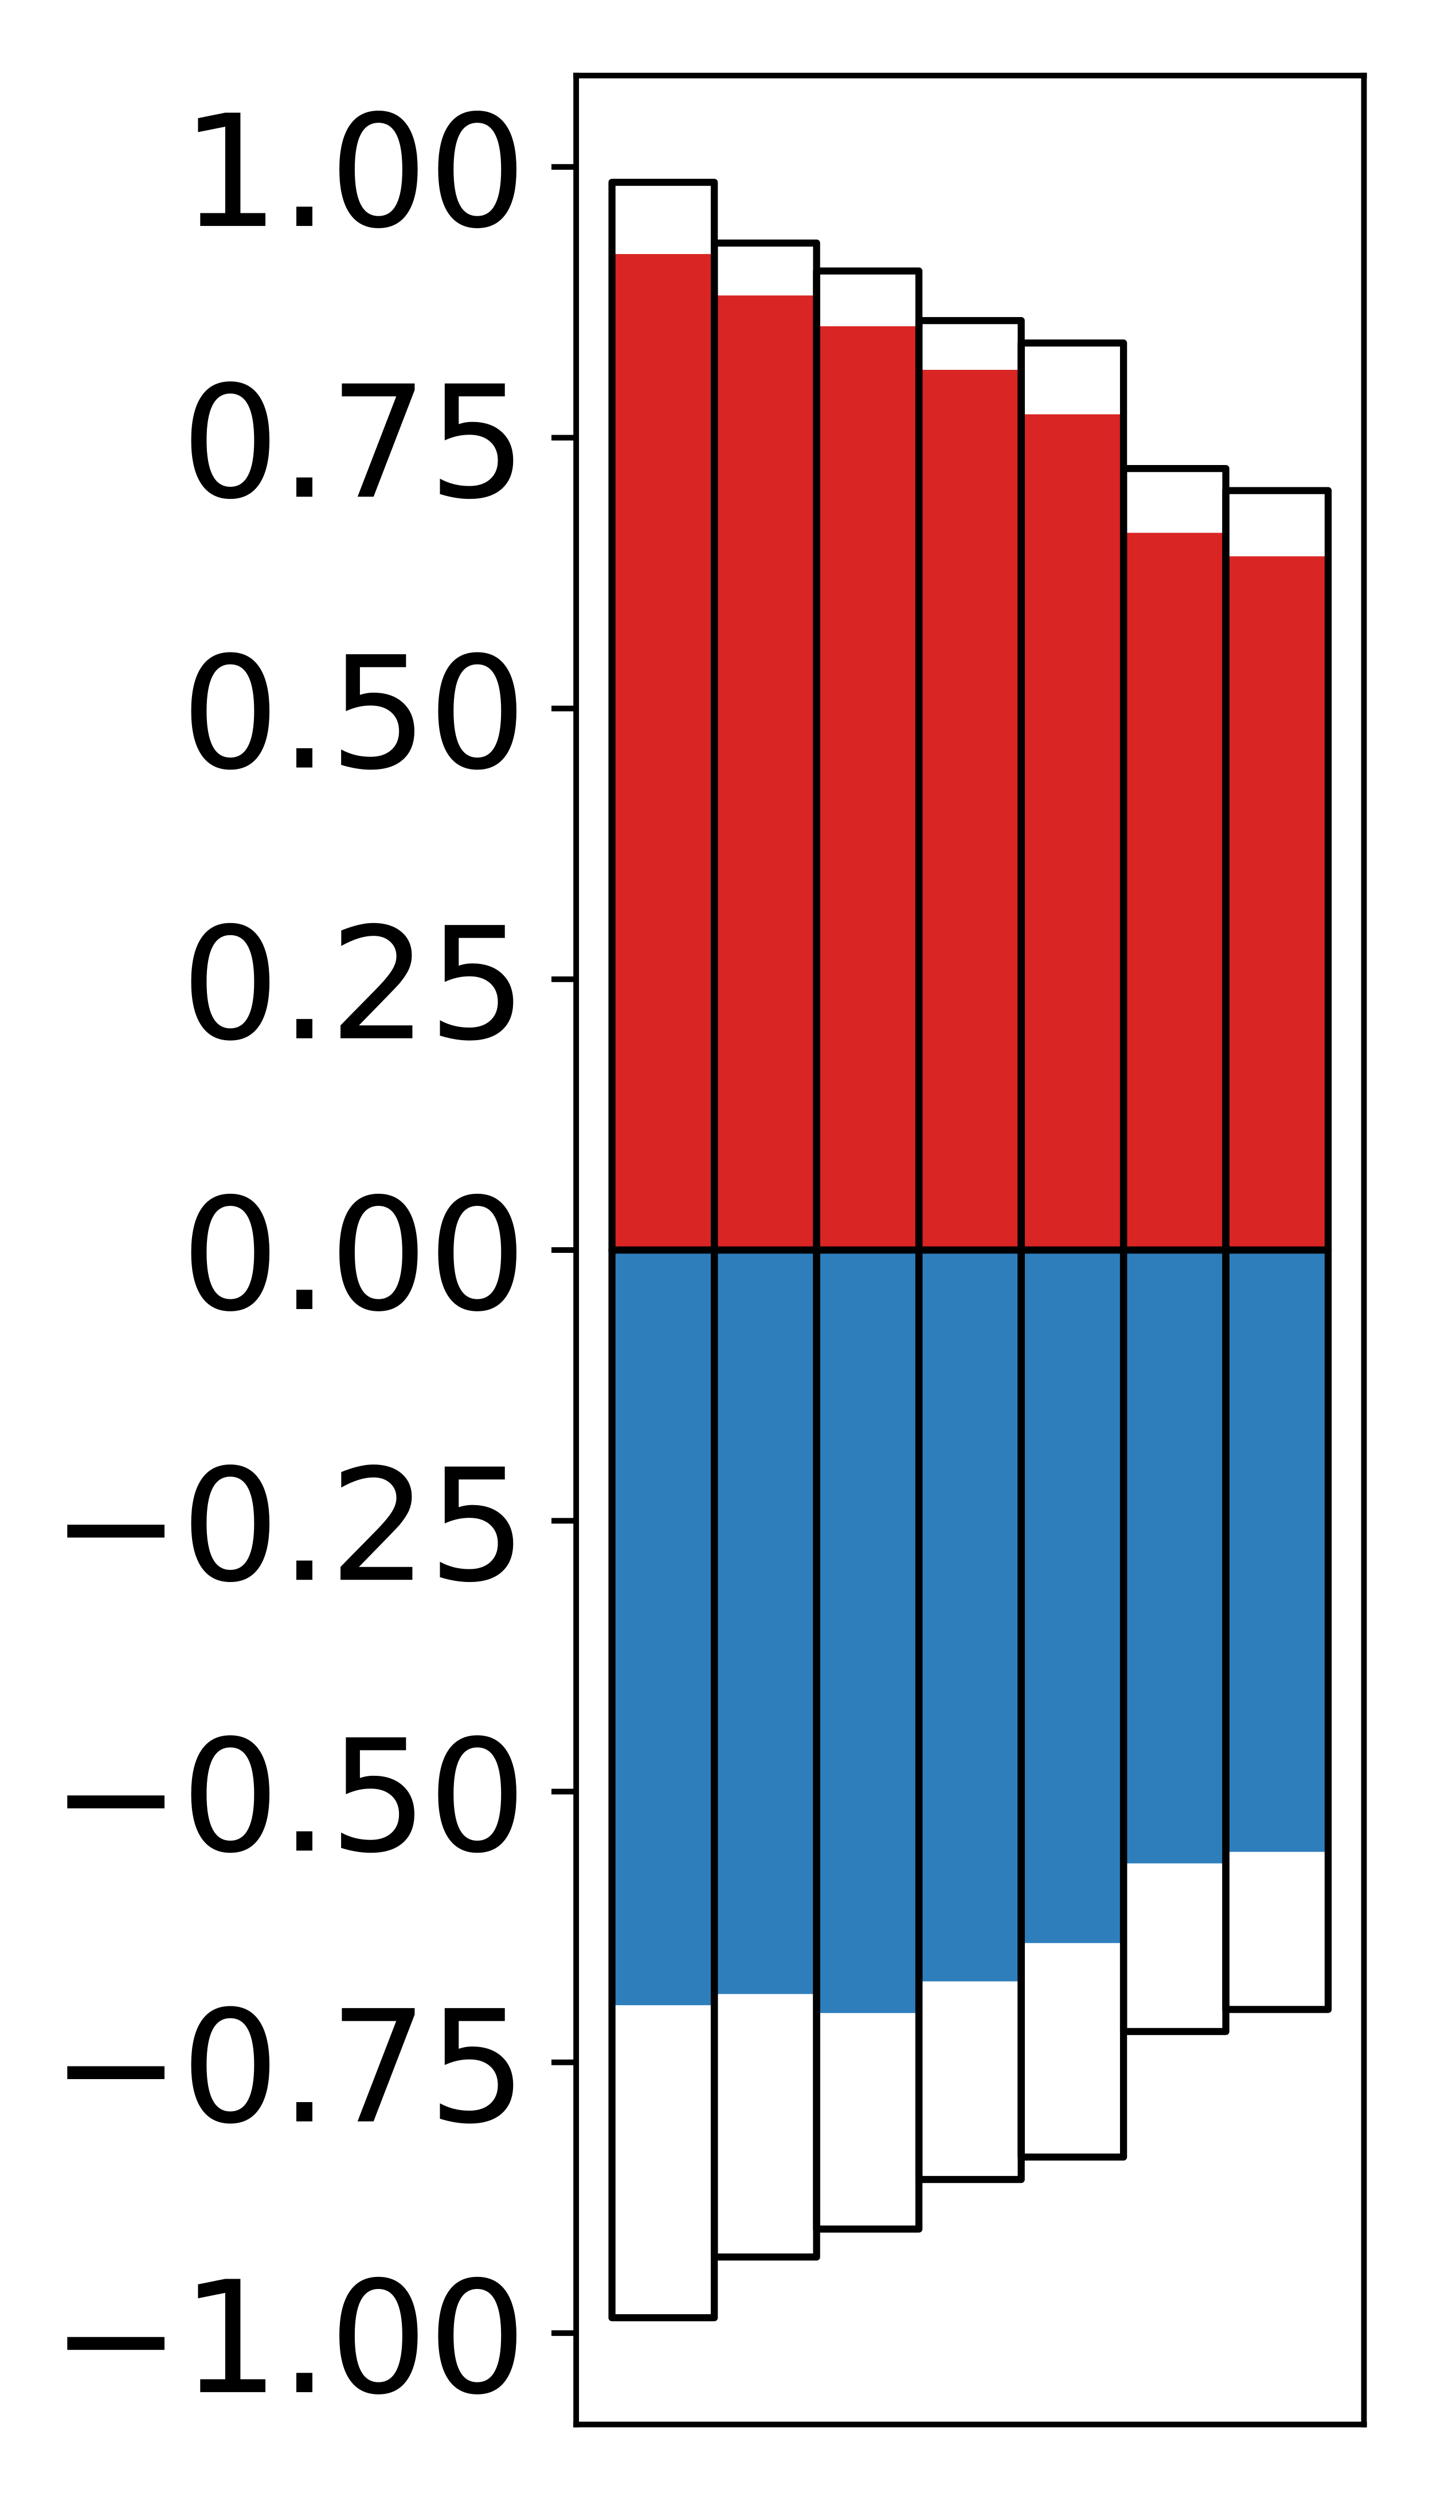 <?xml version="1.0" encoding="utf-8" standalone="no"?>
<!DOCTYPE svg PUBLIC "-//W3C//DTD SVG 1.1//EN"
  "http://www.w3.org/Graphics/SVG/1.1/DTD/svg11.dtd">
<!-- Created with matplotlib (http://matplotlib.org/) -->
<svg height="354pt" version="1.1" viewBox="0 0 203 354" width="203pt" xmlns="http://www.w3.org/2000/svg" xmlns:xlink="http://www.w3.org/1999/xlink">
 <defs>
  <style type="text/css">
*{stroke-linecap:butt;stroke-linejoin:round;}
  </style>
 </defs>
 <g id="figure_1">
  <g id="patch_1">
   <path d="M 0 354.04 
L 203.92 354.04 
L 203.92 0 
L 0 0 
z
" style="fill:#ffffff;"/>
  </g>
  <g id="axes_1">
   <g id="patch_2">
    <path d="M 81.62 343.34 
L 193.22 343.34 
L 193.22 10.7 
L 81.62 10.7 
z
" style="fill:#ffffff;"/>
   </g>
   <g id="matplotlib.axis_1"/>
   <g id="matplotlib.axis_2">
    <g id="ytick_1">
     <g id="line2d_1">
      <defs>
       <path d="M 0 0 
L -3.5 0 
" id="m37f32b01c0" style="stroke:#000000;stroke-width:0.8;"/>
      </defs>
      <g>
       <use style="stroke:#000000;stroke-width:0.8;" x="81.62" xlink:href="#m37f32b01c0" y="330.4"/>
      </g>
     </g>
     <g id="text_1">
      <!-- −1.00 -->
      <defs>
       <path d="M 10.594 35.5 
L 73.188 35.5 
L 73.188 27.203 
L 10.594 27.203 
z
" id="DejaVuSans-2212"/>
       <path d="M 12.406 8.297 
L 28.516 8.297 
L 28.516 63.922 
L 10.984 60.406 
L 10.984 69.391 
L 28.422 72.906 
L 38.281 72.906 
L 38.281 8.297 
L 54.391 8.297 
L 54.391 0 
L 12.406 0 
z
" id="DejaVuSans-31"/>
       <path d="M 10.688 12.406 
L 21 12.406 
L 21 0 
L 10.688 0 
z
" id="DejaVuSans-2e"/>
       <path d="M 31.781 66.406 
Q 24.172 66.406 20.328 58.906 
Q 16.5 51.422 16.5 36.375 
Q 16.5 21.391 20.328 13.891 
Q 24.172 6.391 31.781 6.391 
Q 39.453 6.391 43.281 13.891 
Q 47.125 21.391 47.125 36.375 
Q 47.125 51.422 43.281 58.906 
Q 39.453 66.406 31.781 66.406 
z
M 31.781 74.219 
Q 44.047 74.219 50.516 64.516 
Q 56.984 54.828 56.984 36.375 
Q 56.984 17.969 50.516 8.266 
Q 44.047 -1.422 31.781 -1.422 
Q 19.531 -1.422 13.062 8.266 
Q 6.594 17.969 6.594 36.375 
Q 6.594 54.828 13.062 64.516 
Q 19.531 74.219 31.781 74.219 
z
" id="DejaVuSans-30"/>
      </defs>
      <g transform="translate(7.2 338.758)scale(0.22 -0.22)">
       <use xlink:href="#DejaVuSans-2212"/>
       <use x="83.789" xlink:href="#DejaVuSans-31"/>
       <use x="147.412" xlink:href="#DejaVuSans-2e"/>
       <use x="179.199" xlink:href="#DejaVuSans-30"/>
       <use x="242.822" xlink:href="#DejaVuSans-30"/>
      </g>
     </g>
    </g>
    <g id="ytick_2">
     <g id="line2d_2">
      <g>
       <use style="stroke:#000000;stroke-width:0.8;" x="81.62" xlink:href="#m37f32b01c0" y="292.055"/>
      </g>
     </g>
     <g id="text_2">
      <!-- −0.75 -->
      <defs>
       <path d="M 8.203 72.906 
L 55.078 72.906 
L 55.078 68.703 
L 28.609 0 
L 18.312 0 
L 43.219 64.594 
L 8.203 64.594 
z
" id="DejaVuSans-37"/>
       <path d="M 10.797 72.906 
L 49.516 72.906 
L 49.516 64.594 
L 19.828 64.594 
L 19.828 46.734 
Q 21.969 47.469 24.109 47.828 
Q 26.266 48.188 28.422 48.188 
Q 40.625 48.188 47.75 41.5 
Q 54.891 34.812 54.891 23.391 
Q 54.891 11.625 47.562 5.094 
Q 40.234 -1.422 26.906 -1.422 
Q 22.312 -1.422 17.547 -0.641 
Q 12.797 0.141 7.719 1.703 
L 7.719 11.625 
Q 12.109 9.234 16.797 8.062 
Q 21.484 6.891 26.703 6.891 
Q 35.156 6.891 40.078 11.328 
Q 45.016 15.766 45.016 23.391 
Q 45.016 31 40.078 35.438 
Q 35.156 39.891 26.703 39.891 
Q 22.75 39.891 18.812 39.016 
Q 14.891 38.141 10.797 36.281 
z
" id="DejaVuSans-35"/>
      </defs>
      <g transform="translate(7.2 300.413)scale(0.22 -0.22)">
       <use xlink:href="#DejaVuSans-2212"/>
       <use x="83.789" xlink:href="#DejaVuSans-30"/>
       <use x="147.412" xlink:href="#DejaVuSans-2e"/>
       <use x="179.199" xlink:href="#DejaVuSans-37"/>
       <use x="242.822" xlink:href="#DejaVuSans-35"/>
      </g>
     </g>
    </g>
    <g id="ytick_3">
     <g id="line2d_3">
      <g>
       <use style="stroke:#000000;stroke-width:0.8;" x="81.62" xlink:href="#m37f32b01c0" y="253.71"/>
      </g>
     </g>
     <g id="text_3">
      <!-- −0.50 -->
      <g transform="translate(7.2 262.068)scale(0.22 -0.22)">
       <use xlink:href="#DejaVuSans-2212"/>
       <use x="83.789" xlink:href="#DejaVuSans-30"/>
       <use x="147.412" xlink:href="#DejaVuSans-2e"/>
       <use x="179.199" xlink:href="#DejaVuSans-35"/>
       <use x="242.822" xlink:href="#DejaVuSans-30"/>
      </g>
     </g>
    </g>
    <g id="ytick_4">
     <g id="line2d_4">
      <g>
       <use style="stroke:#000000;stroke-width:0.8;" x="81.62" xlink:href="#m37f32b01c0" y="215.365"/>
      </g>
     </g>
     <g id="text_4">
      <!-- −0.25 -->
      <defs>
       <path d="M 19.188 8.297 
L 53.609 8.297 
L 53.609 0 
L 7.328 0 
L 7.328 8.297 
Q 12.938 14.109 22.625 23.891 
Q 32.328 33.688 34.812 36.531 
Q 39.547 41.844 41.422 45.531 
Q 43.312 49.219 43.312 52.781 
Q 43.312 58.594 39.234 62.25 
Q 35.156 65.922 28.609 65.922 
Q 23.969 65.922 18.812 64.312 
Q 13.672 62.703 7.812 59.422 
L 7.812 69.391 
Q 13.766 71.781 18.938 73 
Q 24.125 74.219 28.422 74.219 
Q 39.75 74.219 46.484 68.547 
Q 53.219 62.891 53.219 53.422 
Q 53.219 48.922 51.531 44.891 
Q 49.859 40.875 45.406 35.406 
Q 44.188 33.984 37.641 27.219 
Q 31.109 20.453 19.188 8.297 
z
" id="DejaVuSans-32"/>
      </defs>
      <g transform="translate(7.2 223.723)scale(0.22 -0.22)">
       <use xlink:href="#DejaVuSans-2212"/>
       <use x="83.789" xlink:href="#DejaVuSans-30"/>
       <use x="147.412" xlink:href="#DejaVuSans-2e"/>
       <use x="179.199" xlink:href="#DejaVuSans-32"/>
       <use x="242.822" xlink:href="#DejaVuSans-35"/>
      </g>
     </g>
    </g>
    <g id="ytick_5">
     <g id="line2d_5">
      <g>
       <use style="stroke:#000000;stroke-width:0.8;" x="81.62" xlink:href="#m37f32b01c0" y="177.02"/>
      </g>
     </g>
     <g id="text_5">
      <!-- 0.00 -->
      <g transform="translate(25.635 185.378)scale(0.22 -0.22)">
       <use xlink:href="#DejaVuSans-30"/>
       <use x="63.623" xlink:href="#DejaVuSans-2e"/>
       <use x="95.41" xlink:href="#DejaVuSans-30"/>
       <use x="159.033" xlink:href="#DejaVuSans-30"/>
      </g>
     </g>
    </g>
    <g id="ytick_6">
     <g id="line2d_6">
      <g>
       <use style="stroke:#000000;stroke-width:0.8;" x="81.62" xlink:href="#m37f32b01c0" y="138.675"/>
      </g>
     </g>
     <g id="text_6">
      <!-- 0.25 -->
      <g transform="translate(25.635 147.033)scale(0.22 -0.22)">
       <use xlink:href="#DejaVuSans-30"/>
       <use x="63.623" xlink:href="#DejaVuSans-2e"/>
       <use x="95.41" xlink:href="#DejaVuSans-32"/>
       <use x="159.033" xlink:href="#DejaVuSans-35"/>
      </g>
     </g>
    </g>
    <g id="ytick_7">
     <g id="line2d_7">
      <g>
       <use style="stroke:#000000;stroke-width:0.8;" x="81.62" xlink:href="#m37f32b01c0" y="100.33"/>
      </g>
     </g>
     <g id="text_7">
      <!-- 0.50 -->
      <g transform="translate(25.635 108.688)scale(0.22 -0.22)">
       <use xlink:href="#DejaVuSans-30"/>
       <use x="63.623" xlink:href="#DejaVuSans-2e"/>
       <use x="95.41" xlink:href="#DejaVuSans-35"/>
       <use x="159.033" xlink:href="#DejaVuSans-30"/>
      </g>
     </g>
    </g>
    <g id="ytick_8">
     <g id="line2d_8">
      <g>
       <use style="stroke:#000000;stroke-width:0.8;" x="81.62" xlink:href="#m37f32b01c0" y="61.985"/>
      </g>
     </g>
     <g id="text_8">
      <!-- 0.75 -->
      <g transform="translate(25.635 70.343)scale(0.22 -0.22)">
       <use xlink:href="#DejaVuSans-30"/>
       <use x="63.623" xlink:href="#DejaVuSans-2e"/>
       <use x="95.41" xlink:href="#DejaVuSans-37"/>
       <use x="159.033" xlink:href="#DejaVuSans-35"/>
      </g>
     </g>
    </g>
    <g id="ytick_9">
     <g id="line2d_9">
      <g>
       <use style="stroke:#000000;stroke-width:0.8;" x="81.62" xlink:href="#m37f32b01c0" y="23.64"/>
      </g>
     </g>
     <g id="text_9">
      <!-- 1.00 -->
      <g transform="translate(25.635 31.998)scale(0.22 -0.22)">
       <use xlink:href="#DejaVuSans-31"/>
       <use x="63.623" xlink:href="#DejaVuSans-2e"/>
       <use x="95.41" xlink:href="#DejaVuSans-30"/>
       <use x="159.033" xlink:href="#DejaVuSans-30"/>
      </g>
     </g>
    </g>
   </g>
   <g id="patch_3">
    <path clip-path="url(#p66efa9db7c)" d="M 86.692 177.02 
L 101.186 177.02 
L 101.186 35.979 
L 86.692 35.979 
z
" style="fill:#d92523;"/>
   </g>
   <g id="patch_4">
    <path clip-path="url(#p66efa9db7c)" d="M 101.186 177.02 
L 115.679 177.02 
L 115.679 41.843 
L 101.186 41.843 
z
" style="fill:#d92523;"/>
   </g>
   <g id="patch_5">
    <path clip-path="url(#p66efa9db7c)" d="M 115.679 177.02 
L 130.173 177.02 
L 130.173 46.205 
L 115.679 46.205 
z
" style="fill:#d92523;"/>
   </g>
   <g id="patch_6">
    <path clip-path="url(#p66efa9db7c)" d="M 130.173 177.02 
L 144.666 177.02 
L 144.666 52.374 
L 130.173 52.374 
z
" style="fill:#d92523;"/>
   </g>
   <g id="patch_7">
    <path clip-path="url(#p66efa9db7c)" d="M 144.666 177.02 
L 159.16 177.02 
L 159.16 58.672 
L 144.666 58.672 
z
" style="fill:#d92523;"/>
   </g>
   <g id="patch_8">
    <path clip-path="url(#p66efa9db7c)" d="M 159.16 177.02 
L 173.653 177.02 
L 173.653 75.456 
L 159.16 75.456 
z
" style="fill:#d92523;"/>
   </g>
   <g id="patch_9">
    <path clip-path="url(#p66efa9db7c)" d="M 173.653 177.02 
L 188.147 177.02 
L 188.147 78.782 
L 173.653 78.782 
z
" style="fill:#d92523;"/>
   </g>
   <g id="patch_10">
    <path clip-path="url(#p66efa9db7c)" d="M 86.692 177.02 
L 101.186 177.02 
L 101.186 283.964 
L 86.692 283.964 
z
" style="fill:#2e7ebc;"/>
   </g>
   <g id="patch_11">
    <path clip-path="url(#p66efa9db7c)" d="M 101.186 177.02 
L 115.679 177.02 
L 115.679 282.378 
L 101.186 282.378 
z
" style="fill:#2e7ebc;"/>
   </g>
   <g id="patch_12">
    <path clip-path="url(#p66efa9db7c)" d="M 115.679 177.02 
L 130.173 177.02 
L 130.173 285.07 
L 115.679 285.07 
z
" style="fill:#2e7ebc;"/>
   </g>
   <g id="patch_13">
    <path clip-path="url(#p66efa9db7c)" d="M 130.173 177.02 
L 144.666 177.02 
L 144.666 280.588 
L 130.173 280.588 
z
" style="fill:#2e7ebc;"/>
   </g>
   <g id="patch_14">
    <path clip-path="url(#p66efa9db7c)" d="M 144.666 177.02 
L 159.16 177.02 
L 159.16 275.161 
L 144.666 275.161 
z
" style="fill:#2e7ebc;"/>
   </g>
   <g id="patch_15">
    <path clip-path="url(#p66efa9db7c)" d="M 159.16 177.02 
L 173.653 177.02 
L 173.653 263.878 
L 159.16 263.878 
z
" style="fill:#2e7ebc;"/>
   </g>
   <g id="patch_16">
    <path clip-path="url(#p66efa9db7c)" d="M 173.653 177.02 
L 188.147 177.02 
L 188.147 262.247 
L 173.653 262.247 
z
" style="fill:#2e7ebc;"/>
   </g>
   <g id="patch_17">
    <path d="M 81.62 343.34 
L 81.62 10.7 
" style="fill:none;stroke:#000000;stroke-linecap:square;stroke-linejoin:miter;stroke-width:0.8;"/>
   </g>
   <g id="patch_18">
    <path d="M 193.22 343.34 
L 193.22 10.7 
" style="fill:none;stroke:#000000;stroke-linecap:square;stroke-linejoin:miter;stroke-width:0.8;"/>
   </g>
   <g id="patch_19">
    <path d="M 81.62 343.34 
L 193.22 343.34 
" style="fill:none;stroke:#000000;stroke-linecap:square;stroke-linejoin:miter;stroke-width:0.8;"/>
   </g>
   <g id="patch_20">
    <path d="M 81.62 10.7 
L 193.22 10.7 
" style="fill:none;stroke:#000000;stroke-linecap:square;stroke-linejoin:miter;stroke-width:0.8;"/>
   </g>
   <g id="patch_21">
    <path clip-path="url(#p66efa9db7c)" d="M 86.692 177.02 
L 101.186 177.02 
L 101.186 25.82 
L 86.692 25.82 
z
" style="fill:none;stroke:#000000;stroke-linejoin:miter;"/>
   </g>
   <g id="patch_22">
    <path clip-path="url(#p66efa9db7c)" d="M 101.186 177.02 
L 115.679 177.02 
L 115.679 34.419 
L 101.186 34.419 
z
" style="fill:none;stroke:#000000;stroke-linejoin:miter;"/>
   </g>
   <g id="patch_23">
    <path clip-path="url(#p66efa9db7c)" d="M 115.679 177.02 
L 130.173 177.02 
L 130.173 38.376 
L 115.679 38.376 
z
" style="fill:none;stroke:#000000;stroke-linejoin:miter;"/>
   </g>
   <g id="patch_24">
    <path clip-path="url(#p66efa9db7c)" d="M 130.173 177.02 
L 144.666 177.02 
L 144.666 45.397 
L 130.173 45.397 
z
" style="fill:none;stroke:#000000;stroke-linejoin:miter;"/>
   </g>
   <g id="patch_25">
    <path clip-path="url(#p66efa9db7c)" d="M 144.666 177.02 
L 159.16 177.02 
L 159.16 48.576 
L 144.666 48.576 
z
" style="fill:none;stroke:#000000;stroke-linejoin:miter;"/>
   </g>
   <g id="patch_26">
    <path clip-path="url(#p66efa9db7c)" d="M 159.16 177.02 
L 173.653 177.02 
L 173.653 66.351 
L 159.16 66.351 
z
" style="fill:none;stroke:#000000;stroke-linejoin:miter;"/>
   </g>
   <g id="patch_27">
    <path clip-path="url(#p66efa9db7c)" d="M 173.653 177.02 
L 188.147 177.02 
L 188.147 69.474 
L 173.653 69.474 
z
" style="fill:none;stroke:#000000;stroke-linejoin:miter;"/>
   </g>
   <g id="patch_28">
    <path clip-path="url(#p66efa9db7c)" d="M 86.692 177.02 
L 101.186 177.02 
L 101.186 328.22 
L 86.692 328.22 
z
" style="fill:none;stroke:#000000;stroke-linejoin:miter;"/>
   </g>
   <g id="patch_29">
    <path clip-path="url(#p66efa9db7c)" d="M 101.186 177.02 
L 115.679 177.02 
L 115.679 319.621 
L 101.186 319.621 
z
" style="fill:none;stroke:#000000;stroke-linejoin:miter;"/>
   </g>
   <g id="patch_30">
    <path clip-path="url(#p66efa9db7c)" d="M 115.679 177.02 
L 130.173 177.02 
L 130.173 315.664 
L 115.679 315.664 
z
" style="fill:none;stroke:#000000;stroke-linejoin:miter;"/>
   </g>
   <g id="patch_31">
    <path clip-path="url(#p66efa9db7c)" d="M 130.173 177.02 
L 144.666 177.02 
L 144.666 308.643 
L 130.173 308.643 
z
" style="fill:none;stroke:#000000;stroke-linejoin:miter;"/>
   </g>
   <g id="patch_32">
    <path clip-path="url(#p66efa9db7c)" d="M 144.666 177.02 
L 159.16 177.02 
L 159.16 305.464 
L 144.666 305.464 
z
" style="fill:none;stroke:#000000;stroke-linejoin:miter;"/>
   </g>
   <g id="patch_33">
    <path clip-path="url(#p66efa9db7c)" d="M 159.16 177.02 
L 173.653 177.02 
L 173.653 287.689 
L 159.16 287.689 
z
" style="fill:none;stroke:#000000;stroke-linejoin:miter;"/>
   </g>
   <g id="patch_34">
    <path clip-path="url(#p66efa9db7c)" d="M 173.653 177.02 
L 188.147 177.02 
L 188.147 284.566 
L 173.653 284.566 
z
" style="fill:none;stroke:#000000;stroke-linejoin:miter;"/>
   </g>
  </g>
 </g>
 <defs>
  <clipPath id="p66efa9db7c">
   <rect height="332.64" width="111.6" x="81.62" y="10.7"/>
  </clipPath>
 </defs>
</svg>
